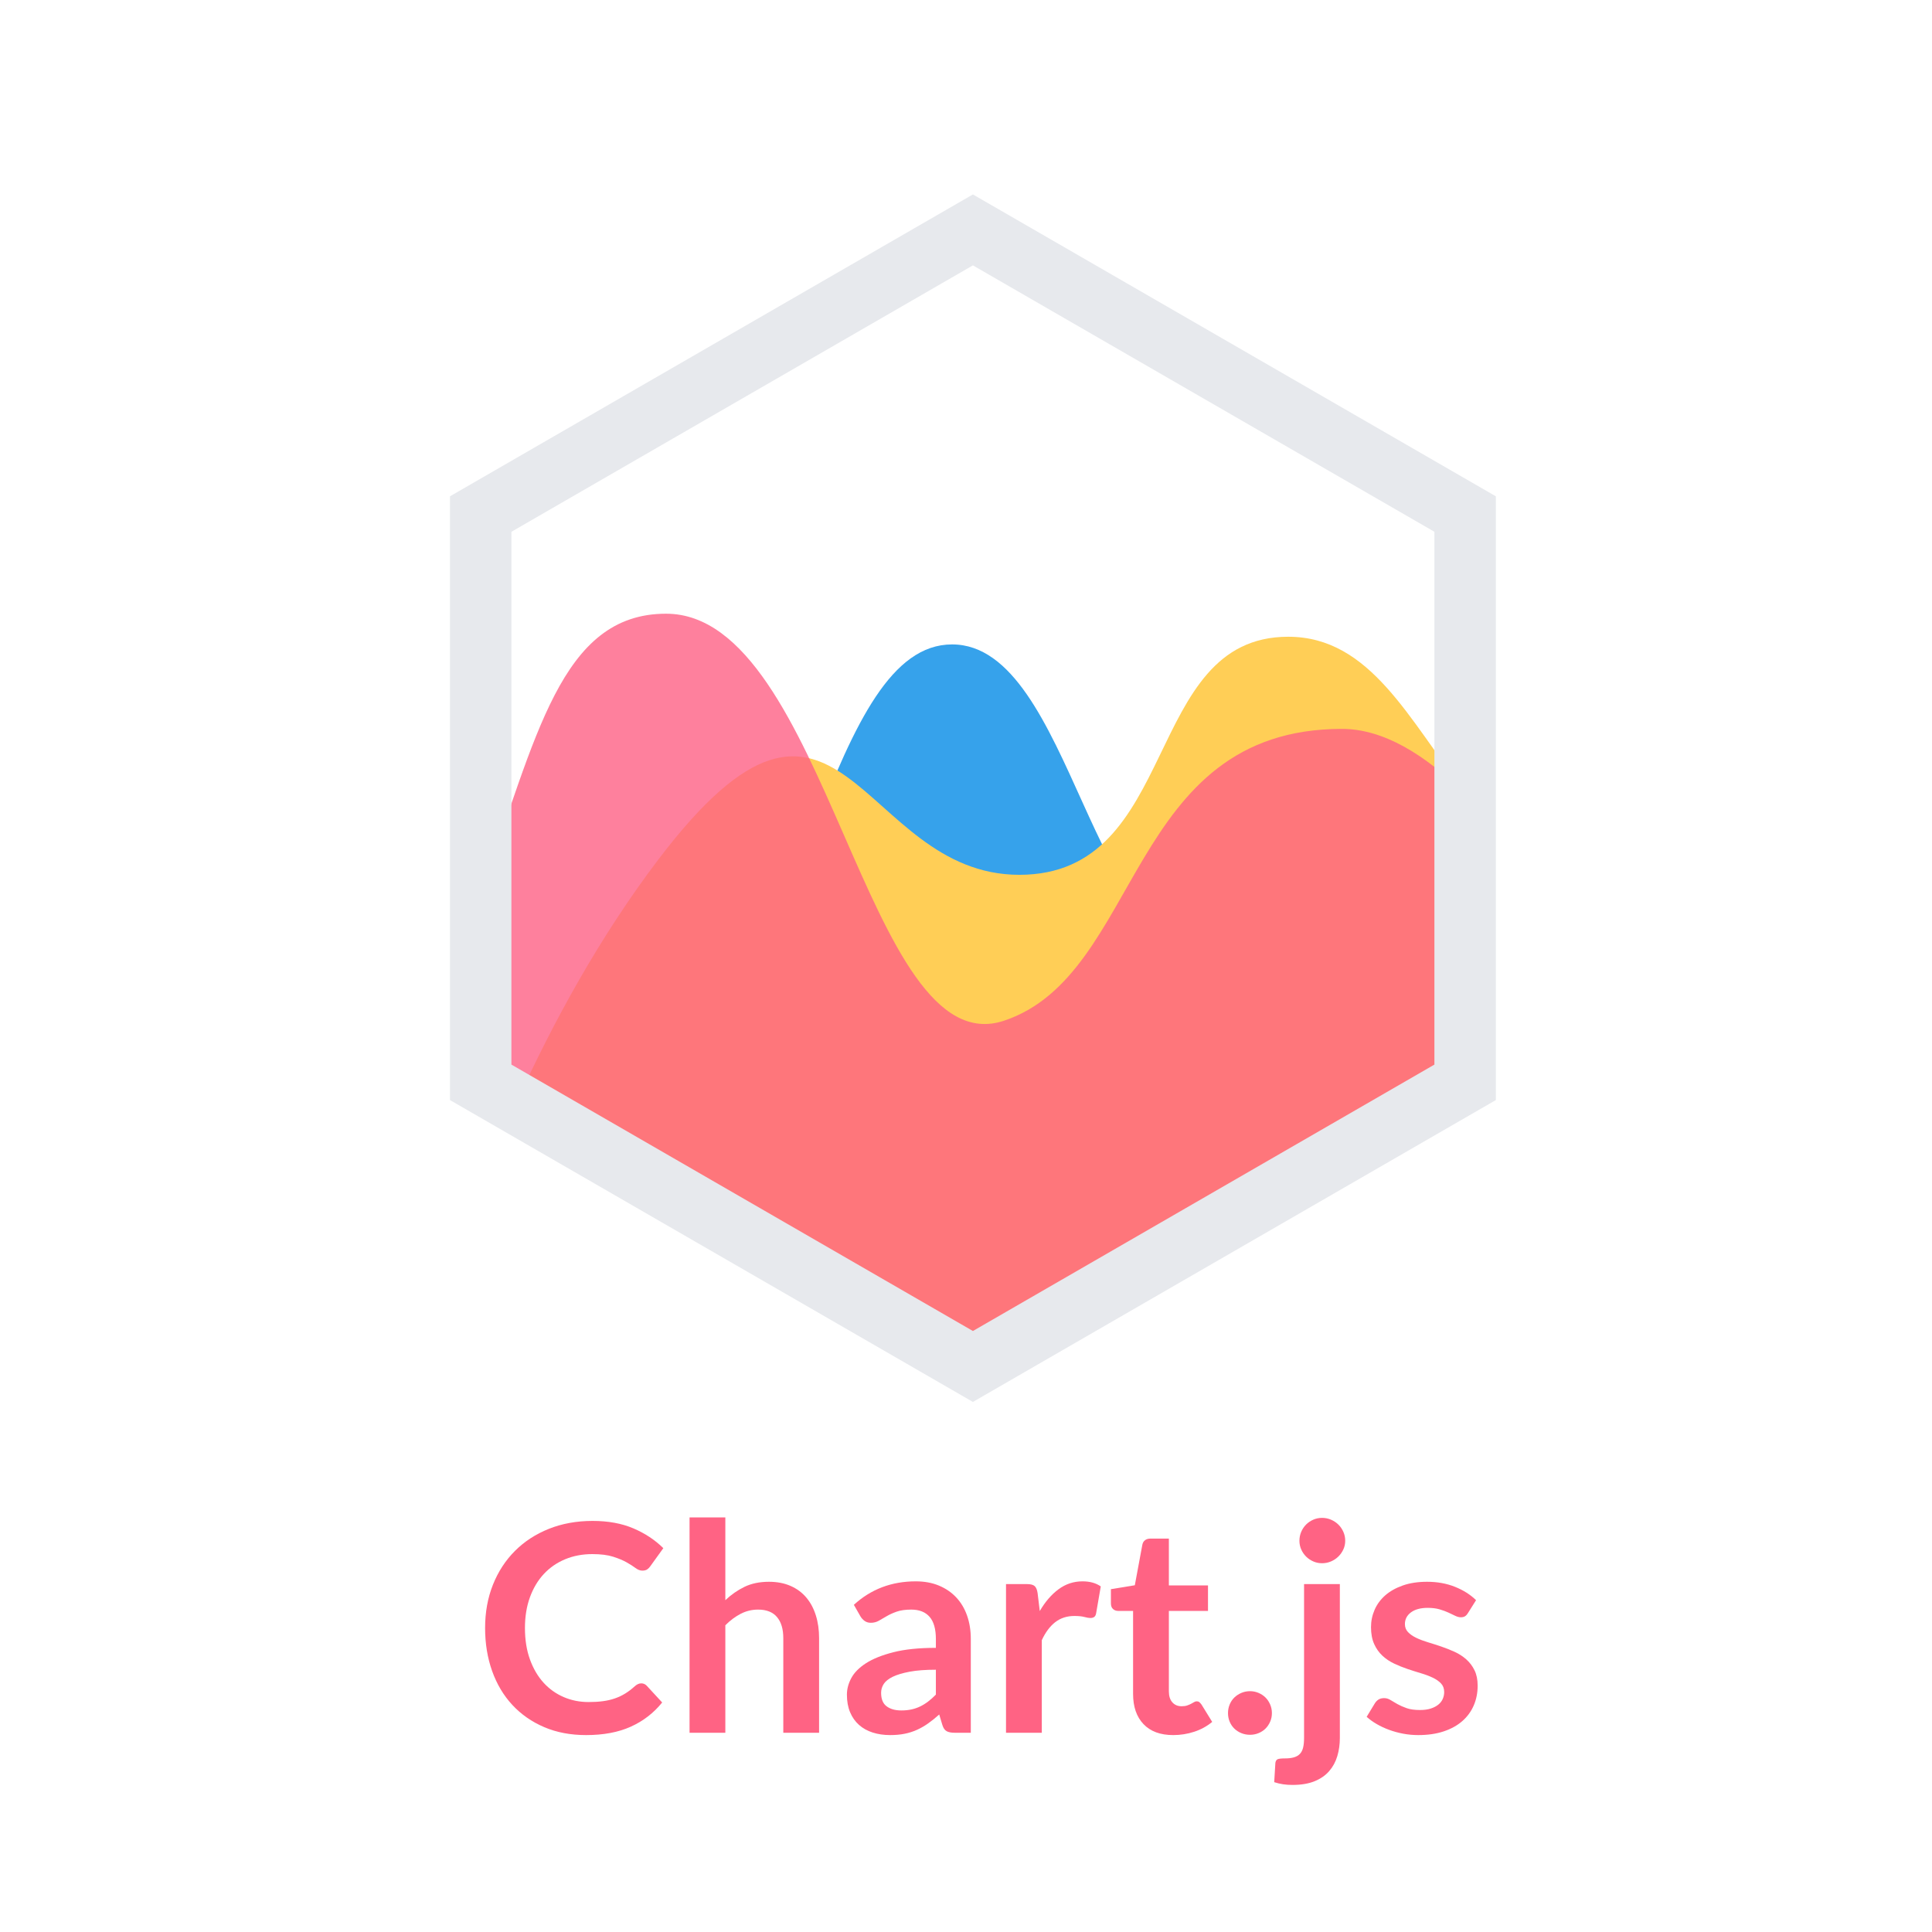 <?xml version="1.0" encoding="utf-8"?>
<!DOCTYPE svg PUBLIC "-//W3C//DTD SVG 1.1//EN" "http://www.w3.org/Graphics/SVG/1.1/DTD/svg11.dtd">
<svg version="1.1" id="Layer_1" xmlns="http://www.w3.org/2000/svg" xmlns:xlink="http://www.w3.org/1999/xlink" x="0px" y="0px"
	 width="320px" height="320px" viewBox="0 0 320 320" enable-background="new 0 0 320 320" xml:space="preserve">
<g>
	<g>
		<path fill="#FF6384" d="M106.22,278.816c0.352,0,0.656,0.136,0.912,0.408l2.544,2.76c-1.408,1.744-3.14,3.081-5.196,4.008
			c-2.056,0.928-4.524,1.392-7.404,1.392c-2.576,0-4.892-0.439-6.948-1.32c-2.056-0.88-3.813-2.104-5.268-3.672
			c-1.456-1.568-2.572-3.44-3.348-5.616c-0.776-2.176-1.164-4.552-1.164-7.128c0-2.608,0.432-4.996,1.296-7.164
			c0.864-2.168,2.08-4.036,3.648-5.604c1.568-1.568,3.444-2.788,5.628-3.66s4.596-1.308,7.236-1.308
			c2.576,0,4.828,0.412,6.756,1.236c1.928,0.824,3.58,1.917,4.956,3.276l-2.16,3c-0.128,0.192-0.292,0.36-0.492,0.504
			c-0.2,0.144-0.476,0.216-0.828,0.216c-0.368,0-0.744-0.144-1.128-0.432c-0.384-0.288-0.872-0.6-1.464-0.936
			c-0.592-0.336-1.34-0.648-2.244-0.936s-2.052-0.432-3.444-0.432c-1.632,0-3.132,0.284-4.5,0.852
			c-1.368,0.568-2.544,1.38-3.528,2.436c-0.984,1.056-1.752,2.34-2.304,3.852c-0.552,1.512-0.828,3.212-0.828,5.1
			c0,1.952,0.276,3.688,0.828,5.208c0.552,1.521,1.3,2.8,2.244,3.84c0.944,1.041,2.056,1.836,3.336,2.388
			c1.28,0.552,2.656,0.828,4.128,0.828c0.88,0,1.676-0.048,2.388-0.144c0.711-0.096,1.368-0.248,1.968-0.456
			c0.6-0.208,1.168-0.476,1.704-0.804c0.536-0.328,1.068-0.732,1.596-1.212c0.16-0.144,0.328-0.26,0.504-0.348
			C105.82,278.86,106.012,278.816,106.22,278.816z"/>
		<path fill="#FF6384" d="M114.211,287v-35.664h5.928v13.704c0.96-0.912,2.016-1.648,3.168-2.208c1.152-0.56,2.504-0.84,4.056-0.84
			c1.344,0,2.536,0.228,3.576,0.684c1.04,0.456,1.908,1.096,2.604,1.92s1.224,1.808,1.584,2.952c0.36,1.144,0.54,2.404,0.54,3.78
			V287h-5.928v-15.672c0-1.504-0.348-2.668-1.044-3.492c-0.696-0.824-1.74-1.236-3.132-1.236c-1.024,0-1.984,0.232-2.88,0.696
			c-0.896,0.464-1.744,1.096-2.544,1.896V287H114.211z"/>
		<path fill="#FF6384" d="M160.795,287h-2.664c-0.56,0-1-0.084-1.32-0.252c-0.32-0.168-0.56-0.508-0.72-1.02l-0.528-1.752
			c-0.624,0.56-1.236,1.052-1.836,1.476s-1.22,0.78-1.86,1.068c-0.64,0.288-1.32,0.504-2.04,0.648
			c-0.72,0.144-1.521,0.216-2.4,0.216c-1.041,0-2-0.141-2.88-0.421c-0.88-0.281-1.636-0.702-2.268-1.264
			c-0.632-0.562-1.125-1.26-1.476-2.095c-0.352-0.834-0.528-1.806-0.528-2.914c0-0.931,0.244-1.85,0.732-2.757
			c0.488-0.907,1.3-1.726,2.436-2.456s2.648-1.336,4.536-1.818c1.888-0.481,4.232-0.723,7.032-0.723v-1.451
			c0-1.661-0.348-2.89-1.044-3.688c-0.696-0.798-1.708-1.197-3.036-1.197c-0.96,0-1.76,0.112-2.4,0.336
			c-0.64,0.224-1.196,0.476-1.668,0.756c-0.472,0.28-0.909,0.532-1.308,0.756c-0.4,0.224-0.84,0.336-1.32,0.336
			c-0.4,0-0.744-0.104-1.032-0.312s-0.52-0.464-0.696-0.768l-1.08-1.896c2.832-2.592,6.248-3.888,10.248-3.888
			c1.44,0,2.724,0.236,3.852,0.708c1.128,0.472,2.084,1.128,2.868,1.968c0.784,0.84,1.38,1.844,1.788,3.012
			c0.408,1.168,0.612,2.448,0.612,3.84V287z M149.275,283.304c0.608,0,1.168-0.055,1.68-0.166c0.512-0.11,0.996-0.276,1.452-0.496
			c0.456-0.221,0.896-0.492,1.32-0.815c0.424-0.323,0.852-0.705,1.284-1.146v-4.122c-1.728,0-3.172,0.109-4.332,0.326
			c-1.16,0.217-2.092,0.496-2.796,0.834c-0.704,0.339-1.204,0.733-1.5,1.185s-0.444,0.942-0.444,1.474
			c0,1.048,0.308,1.797,0.924,2.248C147.479,283.079,148.283,283.304,149.275,283.304z"/>
		<path fill="#FF6384" d="M166.627,287v-24.624h3.48c0.608,0,1.032,0.112,1.272,0.336c0.24,0.224,0.4,0.608,0.48,1.152l0.36,2.976
			c0.88-1.52,1.912-2.72,3.096-3.6s2.512-1.32,3.984-1.32c1.216,0,2.224,0.28,3.024,0.84l-0.768,4.44
			c-0.048,0.288-0.152,0.492-0.312,0.612c-0.16,0.12-0.376,0.18-0.648,0.18c-0.24,0-0.568-0.056-0.984-0.168
			s-0.968-0.168-1.656-0.168c-1.232,0-2.289,0.34-3.168,1.02c-0.88,0.681-1.624,1.676-2.232,2.988V287H166.627z"/>
		<path fill="#FF6384" d="M194.322,287.384c-2.128,0-3.768-0.604-4.92-1.812c-1.152-1.208-1.728-2.875-1.728-5.004v-13.752h-2.496
			c-0.32,0-0.596-0.104-0.828-0.312c-0.232-0.208-0.348-0.52-0.348-0.936v-2.352l3.96-0.648l1.248-6.72
			c0.063-0.32,0.212-0.568,0.444-0.744c0.232-0.176,0.524-0.264,0.876-0.264h3.072v7.752h6.48v4.224h-6.48v13.344
			c0,0.768,0.192,1.368,0.576,1.8c0.384,0.432,0.896,0.648,1.536,0.648c0.368,0,0.676-0.044,0.924-0.132s0.464-0.18,0.648-0.276
			c0.184-0.096,0.348-0.188,0.492-0.276c0.144-0.087,0.288-0.132,0.432-0.132c0.176,0,0.32,0.044,0.432,0.132
			c0.112,0.088,0.231,0.22,0.36,0.396l1.776,2.88c-0.864,0.72-1.856,1.264-2.976,1.632S195.522,287.384,194.322,287.384z"/>
		<path fill="#FF6384" d="M203.395,283.736c0-0.496,0.092-0.968,0.276-1.416c0.184-0.448,0.44-0.832,0.768-1.152
			c0.328-0.32,0.716-0.576,1.164-0.768c0.448-0.192,0.928-0.288,1.44-0.288c0.496,0,0.968,0.096,1.416,0.288
			c0.448,0.192,0.832,0.448,1.152,0.768c0.32,0.32,0.576,0.704,0.768,1.152c0.192,0.448,0.288,0.92,0.288,1.416
			c0,0.512-0.096,0.988-0.288,1.428c-0.192,0.44-0.448,0.82-0.768,1.14c-0.32,0.32-0.704,0.572-1.152,0.756
			c-0.448,0.184-0.92,0.276-1.416,0.276c-0.512,0-0.992-0.092-1.44-0.276c-0.448-0.184-0.836-0.436-1.164-0.756
			c-0.328-0.32-0.584-0.7-0.768-1.14C203.486,284.724,203.395,284.248,203.395,283.736z"/>
		<path fill="#FF6384" d="M221.922,262.376v25.464c0,1.072-0.14,2.08-0.42,3.024c-0.28,0.944-0.729,1.772-1.344,2.484
			c-0.616,0.711-1.424,1.272-2.424,1.68c-1,0.408-2.22,0.612-3.66,0.612c-0.56,0-1.08-0.036-1.56-0.108
			c-0.48-0.072-0.968-0.188-1.464-0.348l0.192-3.192c0.048-0.32,0.176-0.524,0.384-0.612s0.608-0.132,1.2-0.132
			c0.592,0,1.092-0.06,1.5-0.18c0.408-0.12,0.736-0.312,0.984-0.576c0.248-0.264,0.424-0.612,0.528-1.044
			c0.104-0.432,0.156-0.968,0.156-1.608v-25.464H221.922z M222.81,255.2c0,0.512-0.104,0.992-0.312,1.44
			c-0.208,0.448-0.484,0.84-0.828,1.176c-0.344,0.336-0.748,0.604-1.212,0.804c-0.464,0.2-0.96,0.3-1.488,0.3
			c-0.512,0-0.996-0.1-1.452-0.3s-0.852-0.468-1.188-0.804c-0.336-0.336-0.604-0.728-0.804-1.176c-0.2-0.448-0.3-0.928-0.3-1.44
			c0-0.528,0.1-1.024,0.3-1.488c0.2-0.464,0.468-0.864,0.804-1.2c0.336-0.336,0.732-0.604,1.188-0.804
			c0.456-0.2,0.939-0.3,1.452-0.3c0.528,0,1.024,0.1,1.488,0.3c0.464,0.2,0.868,0.468,1.212,0.804c0.344,0.336,0.62,0.736,0.828,1.2
			C222.706,254.176,222.81,254.672,222.81,255.2z"/>
		<path fill="#FF6384" d="M243.138,267.176c-0.16,0.256-0.328,0.437-0.504,0.54c-0.176,0.104-0.4,0.156-0.672,0.156
			c-0.288,0-0.596-0.08-0.924-0.24c-0.328-0.16-0.708-0.339-1.14-0.54c-0.432-0.2-0.924-0.38-1.476-0.54
			c-0.552-0.16-1.204-0.24-1.956-0.24c-1.168,0-2.088,0.248-2.76,0.744s-1.008,1.144-1.008,1.944c0,0.528,0.171,0.972,0.516,1.332
			s0.8,0.676,1.368,0.948c0.568,0.272,1.212,0.516,1.932,0.732c0.72,0.216,1.456,0.452,2.208,0.708
			c0.752,0.256,1.488,0.548,2.208,0.876c0.72,0.328,1.364,0.744,1.932,1.248c0.568,0.504,1.024,1.108,1.368,1.812
			c0.344,0.705,0.516,1.552,0.516,2.544c0,1.184-0.216,2.276-0.648,3.276c-0.432,1-1.064,1.864-1.896,2.592
			c-0.832,0.729-1.86,1.296-3.084,1.704c-1.224,0.408-2.628,0.612-4.212,0.612c-0.848,0-1.676-0.076-2.484-0.228
			c-0.808-0.152-1.584-0.363-2.328-0.636c-0.744-0.272-1.432-0.592-2.064-0.96c-0.632-0.368-1.188-0.768-1.668-1.2l1.368-2.256
			c0.176-0.272,0.384-0.48,0.624-0.624s0.544-0.216,0.912-0.216c0.368,0,0.716,0.104,1.044,0.312
			c0.328,0.208,0.708,0.432,1.14,0.672c0.432,0.24,0.939,0.464,1.524,0.672c0.584,0.208,1.324,0.312,2.22,0.312
			c0.704,0,1.308-0.084,1.812-0.252s0.92-0.388,1.248-0.66c0.328-0.271,0.568-0.588,0.72-0.948c0.152-0.36,0.228-0.732,0.228-1.116
			c0-0.576-0.172-1.048-0.516-1.416c-0.344-0.368-0.8-0.688-1.368-0.96c-0.568-0.272-1.216-0.516-1.944-0.732
			s-1.472-0.452-2.232-0.708c-0.76-0.256-1.504-0.556-2.232-0.9c-0.729-0.344-1.376-0.78-1.944-1.308s-1.024-1.176-1.368-1.944
			c-0.344-0.768-0.516-1.696-0.516-2.784c0-1.008,0.2-1.968,0.6-2.88c0.399-0.912,0.988-1.708,1.764-2.388
			c0.776-0.68,1.744-1.224,2.904-1.632c1.16-0.408,2.5-0.612,4.02-0.612c1.696,0,3.24,0.28,4.632,0.84s2.552,1.296,3.48,2.208
			L243.138,267.176z"/>
	</g>
</g>
<path fill="#36A2EB" d="M242.733,132.899c-27.961,0.548-22.137,18.248-41.842,22.725c-20.018,4.547-23.178-48.888-43.19-48.888
	c-20.015,0-24.449,51.907-49.51,87.542l-0.714,1.009l53.731,31.017l81.525-47.063V132.899z"/>
<path fill="#FFCE56" d="M242.733,131.288c-9.361-12.013-15.709-25.823-29.368-25.823c-24.172,0-17.811,39.432-44.525,39.432
	c-26.717,0-29.525-42.414-59.791-2.543c-9.644,12.704-17.407,26.868-23.503,40.272l75.661,43.679l81.525-47.063V131.288z"/>
<path opacity="0.8" fill="#FE6184" d="M79.681,147.622c9.172-25.4,13.131-45.973,30.642-45.973
	c26.713,0,33.074,75.048,55.974,67.413c22.897-7.631,20.353-48.335,55.974-48.335c6.78,0,13.703,4.154,20.464,10.873v47.641
	l-81.525,47.063l-81.527-47.063V147.622z"/>
<path fill="#E7E9ED" d="M161.144,232.204l-86.615-49.999v-100l86.615-50l86.615,50v100L161.144,232.204z M84.706,176.33
	l76.438,44.126l76.439-44.126V88.079l-76.439-44.125L84.706,88.079V176.33z"/>
</svg>
